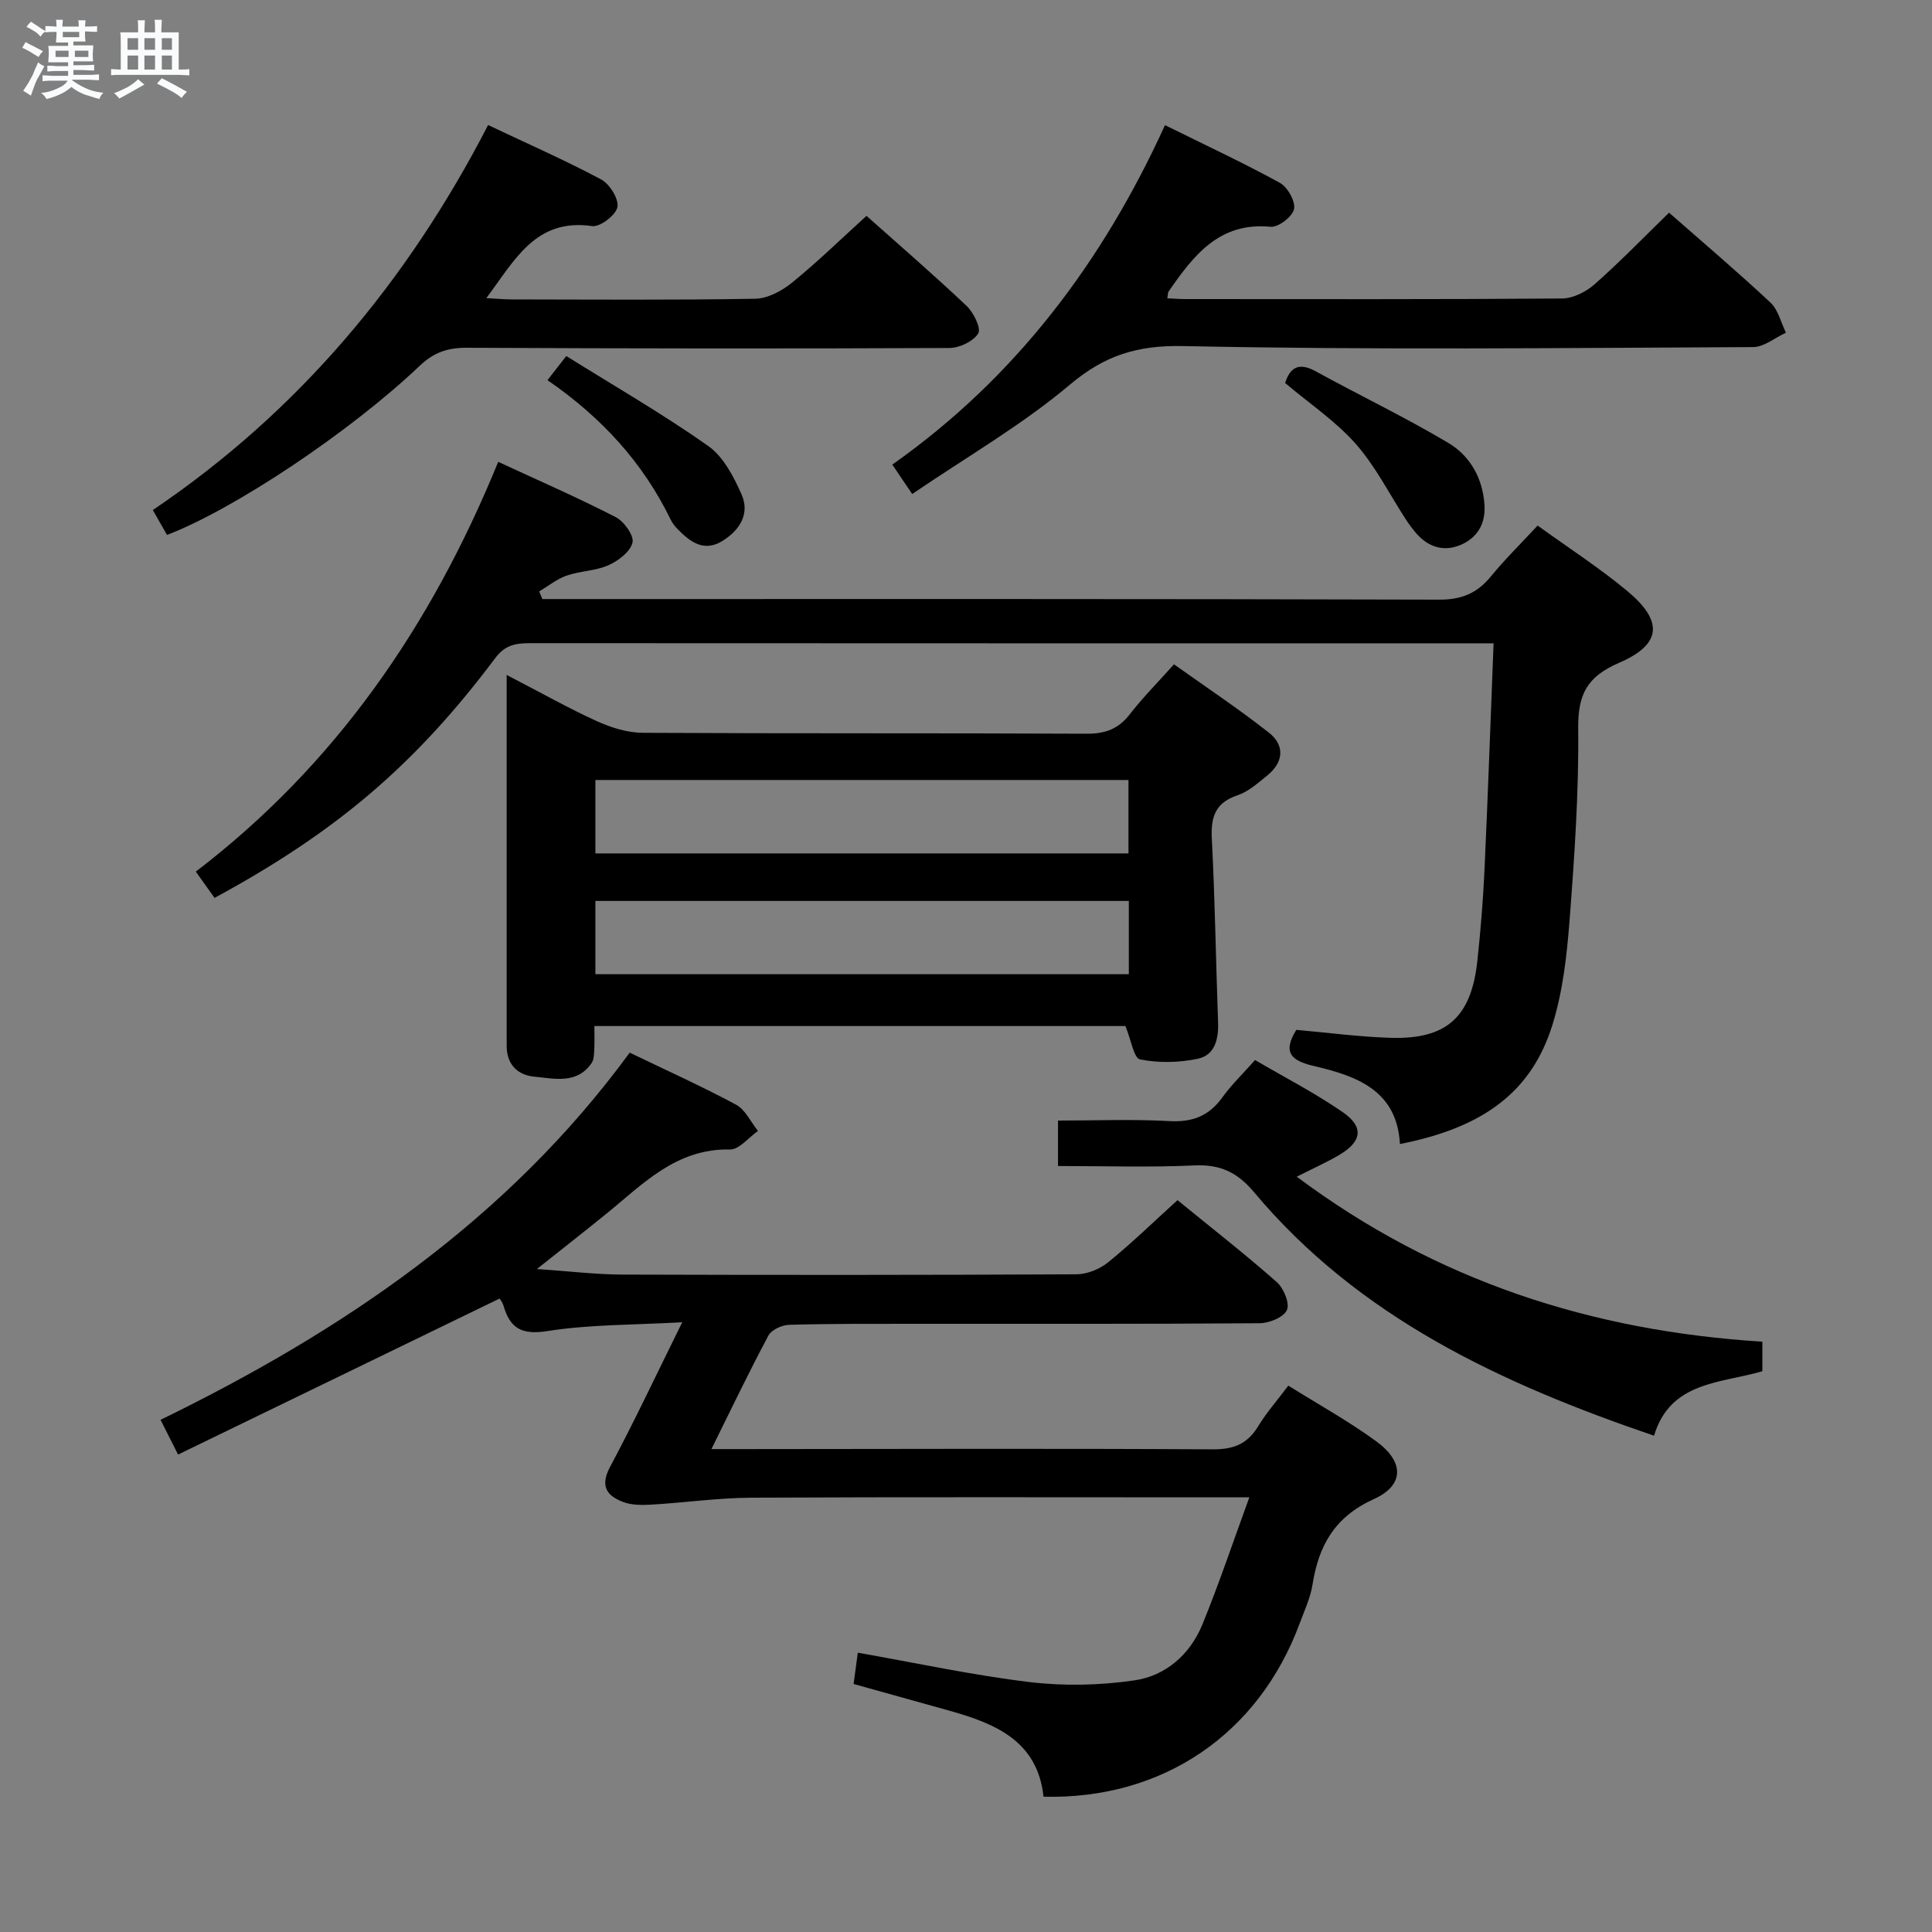 <svg enable-background="new 0 0 400 400" viewBox="0 0 400 400" xmlns="http://www.w3.org/2000/svg"><rect x="0" y="0" width="400" height="400" fill="#808080" stroke="none"/><path d="m6.8 9.5c.6.3 1.3.7 2.1 1.1-.4.4-.7.8-.9 1.2-.7-.4-1.3-.8-1.8-1.1s-1.1-.6-1.6-.8c.2-.4.5-.8.7-1.2.4.2.8.5 1.5.8zm.9 6.9c-.3.6-.5 1.1-.7 1.7s-.4 1.1-.6 1.7c-.6-.4-1.1-.7-1.6-1 .7-1 1.2-1.8 1.5-2.4.3-.5.6-1.1.8-1.7.3-.6.5-1.2.8-1.8.3.3.8.6 1.3.8-.7 1.3-1.2 2.2-1.5 2.7zm.1-11c.4.3 1 .7 1.7 1.1-.5.2-.8.6-1.1 1.1-.5-.6-1-1-1.4-1.2s-.9-.6-1.5-.8c.2-.4.5-.7.9-1.1.5.3.9.6 1.4.9zm10.5 13.1c1 .4 2 .6 3.1.7-.4.4-.7.8-.8 1.3-.9-.2-1.9-.6-3-.9-1-.4-2-.9-2.8-1.6-.5.4-1.1.9-1.9 1.3s-1.9.9-3.3 1.2c-.1-.3-.5-.8-1.1-1.3 1 0 2.1-.3 3.2-.8 1.2-.5 1.9-1 2.3-1.7h-3.2c-.4 0-1 0-2 .1v-1.2c1 0 1.7.1 2 .1h3.3v-1h-2.3c-.2 0-.9 0-2 .1v-1.2c1.2 0 1.9.1 2 .1h2.3v-.8h-4.1c0-.7.1-1.2.1-1.6 0-.5 0-1.1-.1-1.8h4.1v-.7h-2.5c0-.6.1-1.1.1-1.6v-.6h-.5c-.4 0-1 0-1.8.1v-1.3c1.2 0 1.9.1 2.1.1h.2c0-.3 0-.8-.1-1.4h1.4c0 .6-.1 1-.1 1.4h3.4c0-.4 0-.8-.1-1.3h1.5c0 .4-.1.9-.1 1.3.7 0 1.5 0 2.5-.1v1.2c-1 0-1.8-.1-2.5-.1v.6c0 .3 0 .8.1 1.5h-2.5v.8h4.1c0 .7-.1 1.3-.1 1.8s0 1 .1 1.5h-4.1v.8h1.4c.8 0 1.8 0 2.9-.1v1.2c-1 0-1.9-.1-2.8-.1h-1.5v1h3.2c.3 0 1 0 2.1-.1v1.2c-1.1 0-1.8-.1-2.1-.1h-3.4l-.1.1c1.4 1 2.4 1.5 3.4 1.9zm-4.1-6.7v-1.3h-2.7v1.3zm2.2-4.1v-1.1h-3.4v1.1zm1.9 4.1v-1.3h-2.8v1.3z" fill="#fafbfc"/><path d="m37 6.7v2.3 5.4c1 0 1.8 0 2.2-.1v1.3c-.6 0-1.5-.1-2.5-.1h-11.9c-.7 0-1.3 0-1.8.1v-1.3c.5 0 1.1.1 2 .1v-5.2c0-1 0-1.8-.1-2.5h3.7c0-1.3 0-2.1-.1-2.5h1.5c0 .4-.1 1.3-.1 2.5h2.2c0-1.2 0-2.1-.1-2.6h1.5c0 .4-.1 1.3-.1 2.6zm-12.3 13.7c-.3-.4-.7-.8-1.1-1.1 1.1-.4 2.1-.9 2.9-1.3.8-.5 1.5-1 2.1-1.6.4.4.9.8 1.3 1.1-2.5 1.4-4.2 2.4-5.2 2.9zm3.9-10.1v-2.4h-2.2v2.4zm0 4.1v-2.9h-2.2v2.9zm3.5-4.1v-2.4h-2.2v2.4zm0 4.1v-2.9h-2.2v2.9zm.4 2.9 1-1.1c.6.3 1.4.7 2.5 1.3s2 1.1 2.7 1.5c-.4.4-.8.8-1.1 1.3-.8-.8-2.5-1.7-5.1-3zm3.1-7v-2.4h-2.1v2.4zm0 4.1v-2.9h-2.1v2.9z" fill="#fafbfc"/><g fill="#000001"><path d="m141.25 273.76c-10.14.57-19.14.44-27.9 1.82-5.32.84-7.73-.53-9.1-5.23-.22-.75-.75-1.41-.81-1.5-22.28 10.81-44.32 21.5-66.57 32.3-1.5-2.97-2.38-4.72-3.63-7.19 37.86-18.46 71.88-41.52 97.13-76.02 7.48 3.61 14.89 6.94 22.02 10.77 1.93 1.04 3.05 3.59 4.54 5.44-1.94 1.35-3.9 3.88-5.8 3.84-11.18-.24-18.07 7.21-25.73 13.42-4.36 3.53-8.78 6.99-14.24 11.33 6.71.45 12.22 1.13 17.74 1.15 31.32.1 62.65.1 93.97-.06 2.22-.01 4.83-1.08 6.58-2.5 4.89-3.97 9.41-8.38 14.34-12.85 7.02 5.73 13.95 11.14 20.54 16.95 1.43 1.26 2.73 4.38 2.12 5.79-.64 1.48-3.64 2.72-5.62 2.74-23.99.18-47.98.11-71.98.12-8.5.01-17-.04-25.49.21-1.48.04-3.63 1.03-4.27 2.23-3.98 7.44-7.62 15.06-11.8 23.5h5.83c32.66-.02 65.31-.14 97.97.05 4.34.03 7.18-1.13 9.4-4.78 1.71-2.82 3.93-5.33 6.24-8.41 6.22 3.89 12.49 7.35 18.22 11.54 5.79 4.23 5.85 9.07-.51 11.95-8.1 3.67-11.42 9.6-12.7 17.71-.43 2.75-1.68 5.39-2.66 8.04-8.49 22.92-28.38 36.49-53.03 35.87-1.23-11.62-10.09-15.2-19.74-17.88-6.38-1.78-12.76-3.55-19.58-5.46.28-2.1.56-4.14.87-6.48 12.14 2.14 23.81 4.67 35.61 6.09 7.13.85 14.57.68 21.67-.36 6.51-.95 11.54-5.39 14.08-11.61 3.43-8.4 6.32-17.02 9.7-26.28-2.92 0-4.72 0-6.52 0-32.16 0-64.31-.09-96.47.07-6.94.03-13.88 1.03-20.83 1.44-1.93.11-4.04.12-5.8-.54-3.38-1.27-4.87-3.26-2.74-7.26 5.07-9.49 9.63-19.22 14.95-29.96z"/><path d="m318.35 108.81c6.51 4.71 12.83 8.78 18.57 13.56 7.45 6.2 7.17 11.02-1.67 14.84-6.73 2.91-8.57 6.58-8.5 13.65.14 13.28-.78 26.59-1.8 39.84-.56 7.23-1.4 14.63-3.54 21.5-4.33 13.88-14.29 21.26-31.57 24.66-.6-11.15-9.03-14.11-17.84-16.16-4.75-1.11-6.48-2.84-3.61-7.48 6.45.57 13.02 1.46 19.6 1.65 11.52.34 16.63-4.3 17.88-15.93.68-6.27 1.19-12.57 1.48-18.87.71-15.41 1.25-30.84 1.88-46.88-2.47 0-4.25 0-6.02 0-64.48 0-128.97.01-193.45-.03-2.93 0-5.16.34-7.2 3.06-16.64 22.18-32.94 36.01-58.14 49.68-1.1-1.54-2.22-3.11-3.88-5.44 28.87-22.07 48.7-50.77 62.61-84.84 8.32 3.85 16.45 7.4 24.32 11.44 1.73.89 3.83 3.82 3.48 5.28-.45 1.89-2.93 3.77-4.97 4.68-2.67 1.19-5.85 1.18-8.65 2.15-2.03.7-3.81 2.16-5.7 3.28.22.53.44 1.06.66 1.58h5.74c59.98 0 119.97-.06 179.95.12 4.64.01 7.82-1.32 10.66-4.77 2.96-3.61 6.29-6.88 9.71-10.57z"/><path d="m123.06 212.43c0 1.83.06 3.32-.02 4.8-.06.97-.04 2.12-.55 2.86-3.05 4.45-7.72 3.21-11.88 2.82-3.43-.32-5.72-2.52-5.71-6.37.01-25.09 0-50.18 0-76.8 7.39 3.83 12.96 6.98 18.77 9.61 2.91 1.32 6.25 2.35 9.4 2.37 30.64.17 61.27.04 91.91.19 3.87.02 6.59-1 8.95-4.05 2.64-3.41 5.7-6.48 9.13-10.32 6.6 4.7 13.31 9.16 19.62 14.12 3.37 2.64 3.11 6.12-.3 8.89-1.92 1.56-3.91 3.35-6.18 4.11-4.67 1.57-5.54 4.58-5.3 9.09.65 12.61.83 25.25 1.29 37.88.13 3.49-.66 6.83-4.19 7.57-3.87.82-8.11.91-11.96.14-1.3-.26-1.88-4.11-3.03-6.91-35.91 0-72.59 0-109.95 0zm.21-35.74h110.37c0-5.27 0-10.3 0-15.2-37.03 0-73.69 0-110.37 0zm0 25.01h110.44c0-5.21 0-10.11 0-15.17-36.93 0-73.59 0-110.44 0z"/><path d="m345.56 44.03c7.09 6.23 14.2 12.26 21 18.62 1.6 1.5 2.16 4.12 3.2 6.23-2.27 1.04-4.53 2.97-6.8 2.98-39.3.18-78.62.62-117.91-.21-9.57-.2-16.29 1.89-23.54 7.99-9.96 8.39-21.42 14.99-32.65 22.64-1.69-2.51-2.77-4.09-4.12-6.09 25.54-18.01 43.54-41.95 56.46-70.28 8.14 4.03 16.09 7.73 23.76 11.93 1.61.88 3.27 3.82 2.96 5.43-.3 1.55-3.25 3.83-4.83 3.68-10.71-1.03-16 5.99-21.15 13.41-.16.23-.12.61-.26 1.4 1.31.06 2.55.16 3.79.16 25.98.01 51.96.08 77.94-.12 2.28-.02 4.97-1.38 6.74-2.95 5.23-4.61 10.09-9.64 15.41-14.82z"/><path d="m34.58 110.75c-1.04-1.82-1.93-3.38-2.94-5.15 30.2-20.4 52.69-47.31 69.42-79.71 7.97 3.77 15.83 7.23 23.38 11.25 1.77.94 3.7 4.03 3.39 5.73-.3 1.65-3.59 4.17-5.22 3.94-11.76-1.69-16.03 7.07-21.92 14.91 2.1.11 3.67.27 5.23.27 16.82.02 33.64.16 50.46-.14 2.59-.05 5.53-1.64 7.63-3.35 5.28-4.3 10.17-9.07 15.39-13.81 6.41 5.71 13.71 12.02 20.72 18.64 1.45 1.37 3.06 4.64 2.41 5.7-1.01 1.65-3.89 3.01-5.98 3.02-33.3.15-66.61.11-99.92-.05-3.92-.02-6.82.96-9.73 3.73-14.55 13.83-38.57 29.77-52.32 35.02z"/><path d="m219.05 241.41c0-3.67 0-6.28 0-9.41 7.83 0 15.45-.31 23.04.11 4.8.27 8.23-1.07 11.01-4.94 1.83-2.55 4.13-4.75 6.74-7.7 6.08 3.56 12.41 6.81 18.2 10.82 4.39 3.04 3.92 6.06-.73 8.81-2.66 1.57-5.5 2.83-8.83 4.52 28.9 21.62 61.12 31.96 96.4 34.16v6.12c-8.56 2.51-19.06 2.06-22.43 13.35-31.72-10.82-61.08-24.47-82.84-50.45-3.44-4.1-7-5.76-12.33-5.51-9.27.43-18.57.12-28.23.12z"/><path d="m266.07 79.3c1.07-3.37 2.94-4.28 6.3-2.44 9.13 5.01 18.55 9.52 27.49 14.84 4.52 2.69 7.15 7.34 7.49 12.9.24 3.97-1.6 6.87-5.12 8.29-3.39 1.37-6.56.35-9-2.46-.76-.88-1.46-1.82-2.1-2.79-3.44-5.28-6.31-11.05-10.42-15.72-4.12-4.68-9.48-8.27-14.64-12.62z"/><path d="m113.35 78.71c1.25-1.61 2.15-2.76 3.89-5 9.91 6.19 19.94 11.97 29.37 18.61 3.14 2.21 5.29 6.35 6.92 10.04 1.79 4.04-.41 7.46-4 9.66-3.77 2.32-6.61.2-9.18-2.41-.58-.59-1.12-1.26-1.48-2-5.73-11.79-14.25-21.14-25.52-28.9z"/></g></svg>